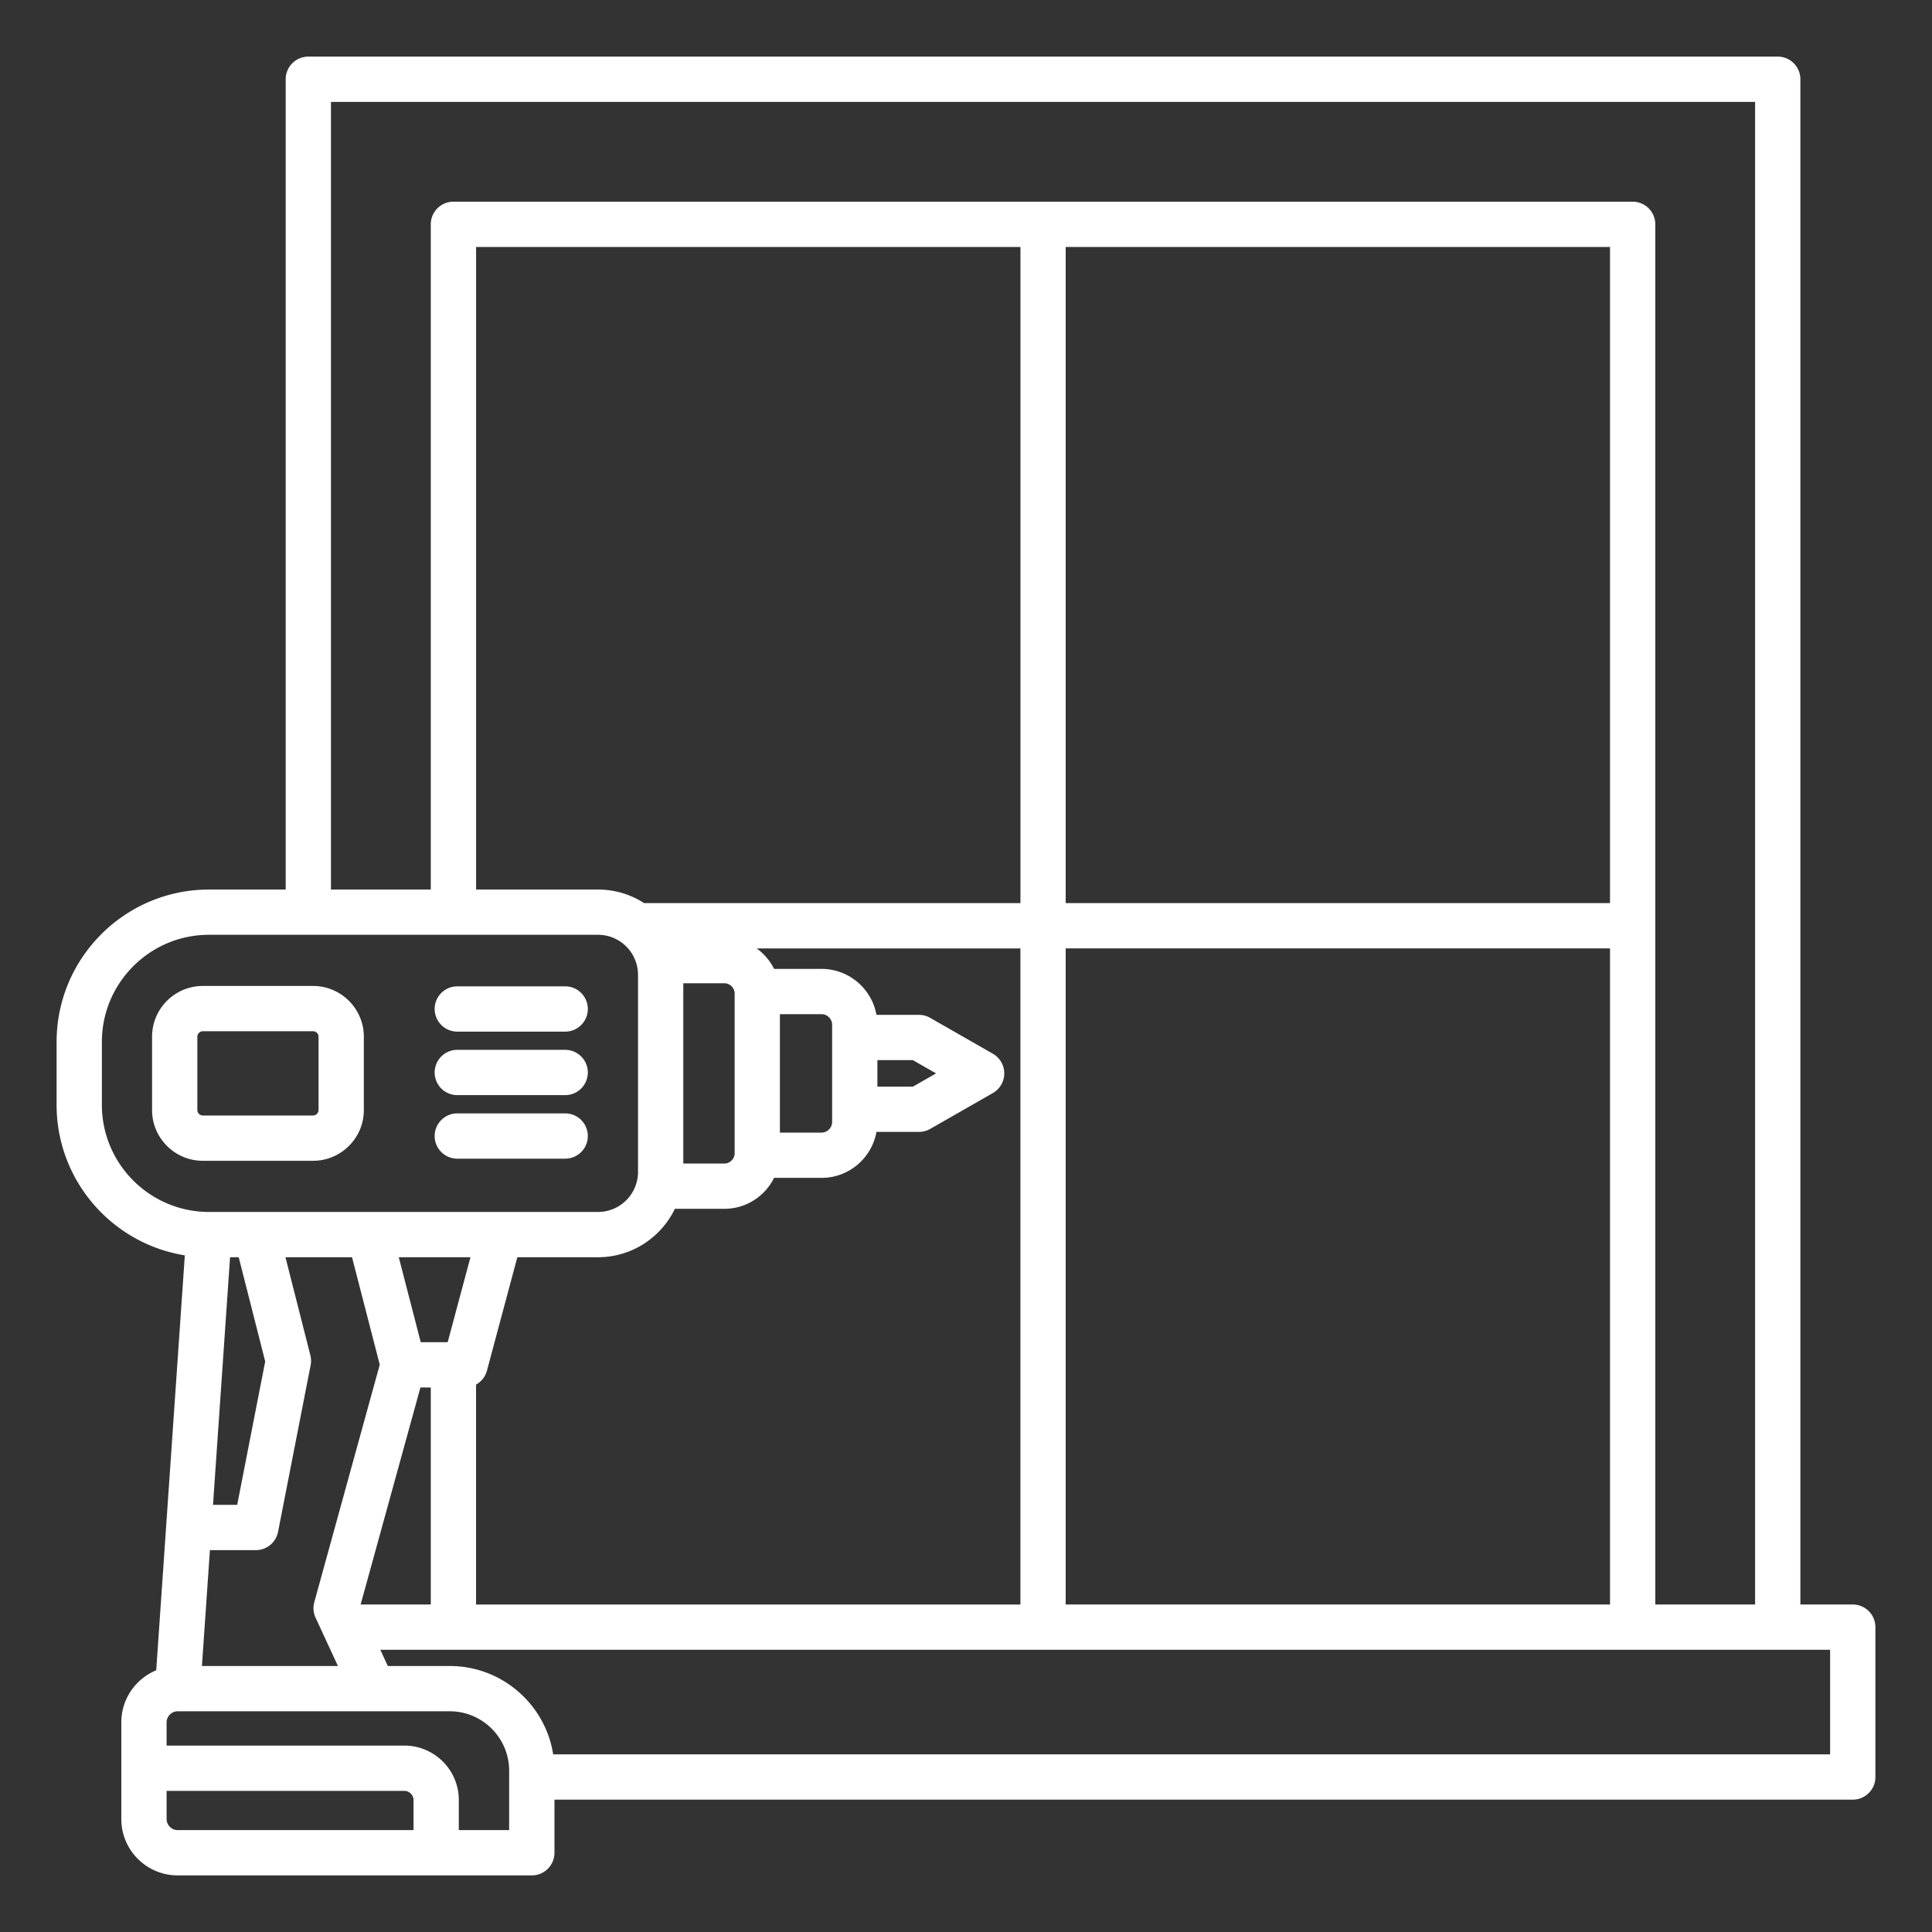 <svg xmlns="http://www.w3.org/2000/svg" version="1.1" xmlns:xlink="http://www.w3.org/1999/xlink" width="512" height="512" x="0" y="0" viewBox="0 0 512 512" style="enable-background:new 0 0 512 512" xml:space="preserve" class=""><rect x="0" y="0" width="512" height="512" fill="#333333" stroke="none"/><g><path d="M491 425.21h-13.88V21c0-3.31-2.69-6-6-6H81.71c-3.31 0-6 2.69-6 6v214.74H55.38c-22.26 0-40.38 18.11-40.38 40.38v16.69c0 20.09 14.75 36.79 33.98 39.87L41.4 442.64c-5.42 2.24-9.25 7.58-9.25 13.8v25.63c0 8.23 6.7 14.93 14.93 14.93h93.86c3.31 0 6-2.69 6-6v-14.07H491c3.31 0 6-2.69 6-6v-39.72c0-3.32-2.69-6-6-6zM87.71 27h377.41v398.21h-26.45V59.45c0-3.31-2.69-6-6-6H120.16c-3.31 0-6 2.69-6 6v176.29H87.71zM63.26 333.18l7.02 27.62-7.42 38h-6.41l4.52-65.62zm-7.63 77.62H67.8c2.87 0 5.34-2.03 5.89-4.85l8.63-44.17c.17-.87.14-1.77-.07-2.63l-6.6-25.97h17.64l7.35 28.47-17.35 62.94c-.38 1.37-.26 2.83.34 4.11l5.93 12.81H53.51zm63.01-55.1h-7.14l-5.82-22.52h19zm-7.22 12h2.74v57.51H95.57zm14.74-.77a5.987 5.987 0 0 0 2.88-3.68l8.06-30.07h21.38c8.96 0 16.72-5.25 20.37-12.83h13.11c5.77 0 10.77-3.35 13.18-8.2h12.58c7.27 0 13.31-5.27 14.55-12.18h11.25c1.04 0 2.07-.27 2.98-.79l16.62-9.51a6.003 6.003 0 0 0 0-10.42l-16.62-9.51c-.91-.52-1.93-.79-2.98-.79h-11.25c-1.24-6.91-7.29-12.18-14.55-12.18h-12.58a14.804 14.804 0 0 0-4.62-5.43h69.9v173.88H126.16zm300.51-127.6H282.42V65.45h144.25zm-156.25 0h-99.73a22.444 22.444 0 0 0-12.2-3.59h-32.32V65.45h144.26v173.88zm-89.34 21.24h10.89c1.47 0 2.72 1.25 2.72 2.72v42.34c0 1.47-1.25 2.72-2.72 2.72h-10.89zm25.6 8.19h11.04c1.52 0 2.8 1.28 2.8 2.8v25.79c0 1.52-1.28 2.8-2.8 2.8h-11.04zm25.84 12.19h9.41l6.14 3.51-6.14 3.51h-9.41zm49.9-29.62h144.25v173.88H282.42zM27 292.8v-16.69c0-15.65 12.73-28.38 28.38-28.38h103.1c5.84 0 10.6 4.75 10.6 10.6v52.25c0 5.84-4.75 10.6-10.6 10.6H55.38C39.73 321.18 27 308.45 27 292.8zm17.15 189.27v-7.47h63.01c1.32 0 2.43 1.11 2.43 2.43V485H47.08c-1.58 0-2.93-1.34-2.93-2.93zm90.79 2.93h-13.35v-7.97c0-7.96-6.47-14.43-14.43-14.43H44.15v-6.16c0-1.59 1.34-2.93 2.93-2.93h72.11c8.68 0 15.74 7.06 15.74 15.74V485zM485 464.93H146.6c-2.08-13.25-13.58-23.42-27.4-23.42h-16.42l-1.99-4.3H485zM96.42 294.17v-19.43c0-7.42-6.04-13.45-13.45-13.45H53.75c-7.42 0-13.45 6.03-13.45 13.45v19.43c0 7.42 6.03 13.45 13.45 13.45h29.22c7.42 0 13.45-6.03 13.45-13.45zm-44.12 0v-19.43c0-.79.67-1.45 1.45-1.45h29.22c.79 0 1.45.67 1.45 1.45v19.43c0 .79-.67 1.45-1.45 1.45H53.75c-.78 0-1.45-.66-1.45-1.45zm62.89-26.78c0-3.31 2.69-6 6-6h28.59c3.31 0 6 2.69 6 6s-2.69 6-6 6h-28.59c-3.31 0-6-2.69-6-6zm0 16.83c0-3.31 2.69-6 6-6h28.59c3.31 0 6 2.69 6 6s-2.69 6-6 6h-28.59c-3.31 0-6-2.68-6-6zm0 16.84c0-3.31 2.69-6 6-6h28.59c3.31 0 6 2.69 6 6s-2.69 6-6 6h-28.59c-3.31 0-6-2.69-6-6z" fill="#ffffff" opacity="1" data-original="#000000"></path></g></svg>
